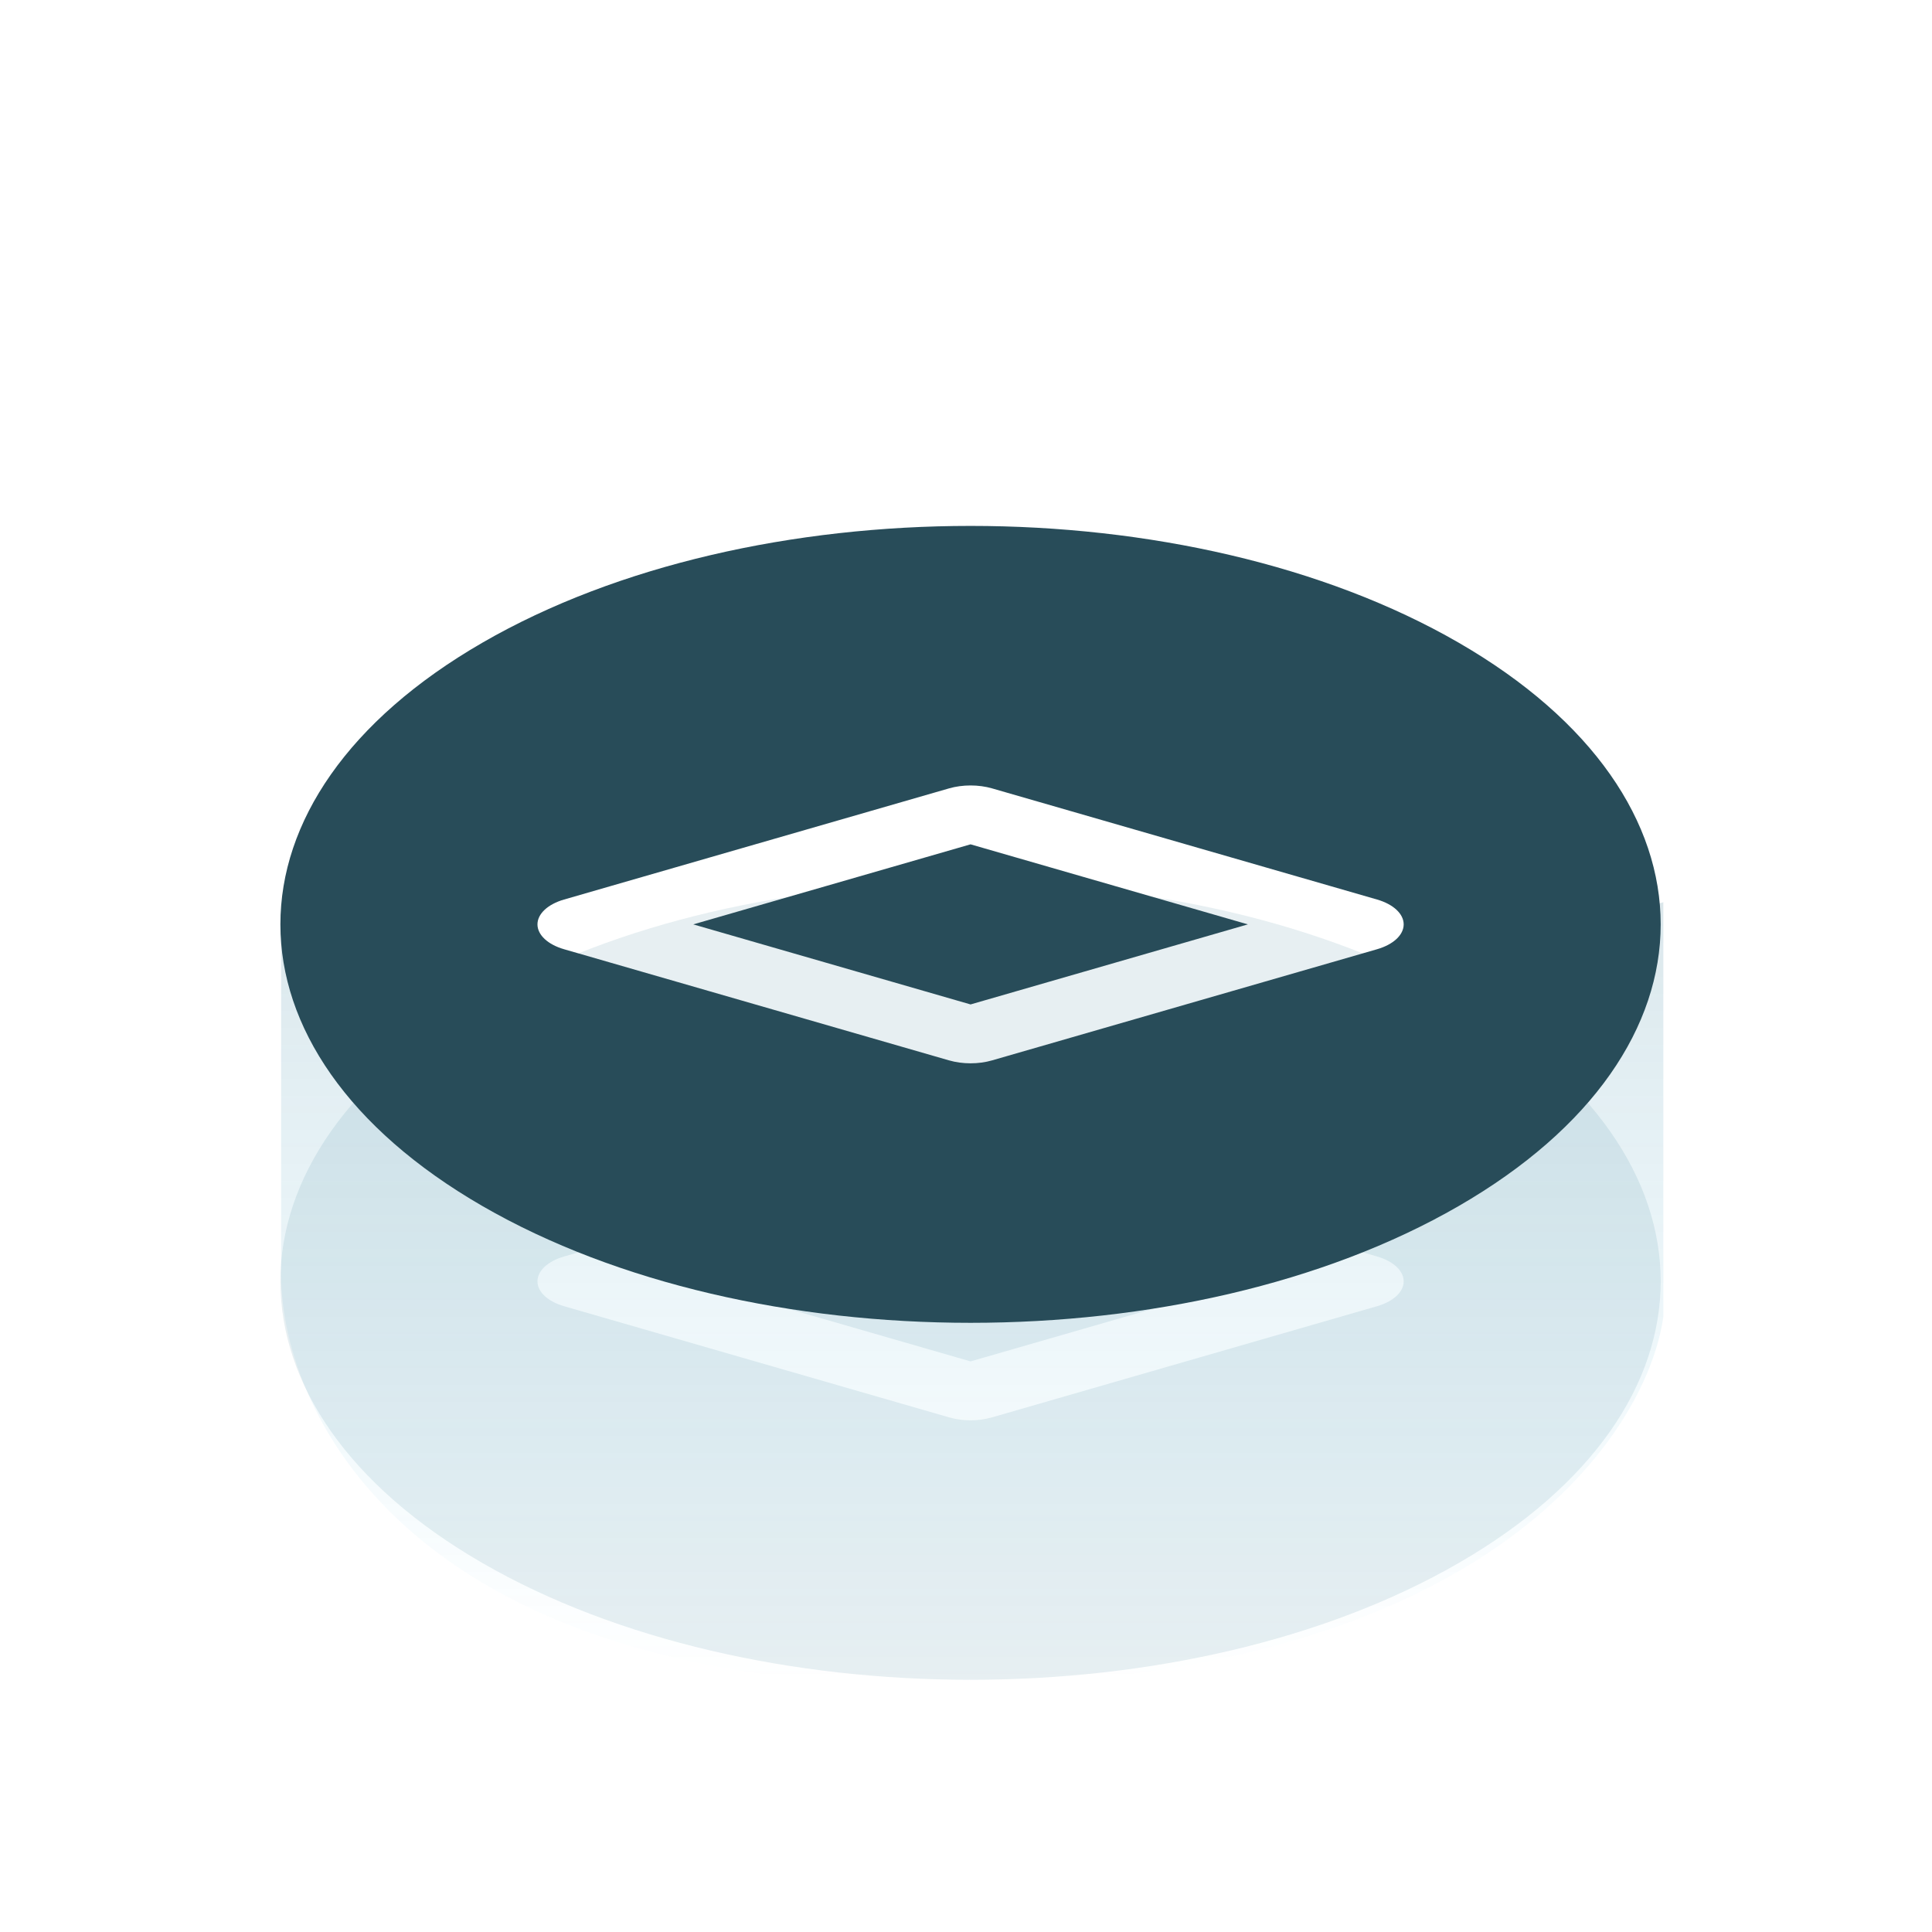 <svg width="120" height="120" viewBox="0 0 120 120" fill="none" xmlns="http://www.w3.org/2000/svg">
<g clip-path="url(#clip0_709_29708)">
<g opacity="0.3" filter="url(#filter0_f_709_29708)">
<path fill-rule="evenodd" clip-rule="evenodd" d="M29.971 62.086C46.711 52.421 73.853 52.421 90.593 62.086C107.333 71.751 107.333 87.421 90.593 97.086C73.853 106.751 46.711 106.751 29.971 97.086C13.231 87.421 13.231 71.751 29.971 62.086ZM85.531 81.131C86.545 80.839 87.185 80.241 87.185 79.587C87.185 78.933 86.544 78.335 85.532 78.042L61.621 71.14C60.779 70.897 59.788 70.897 58.946 71.14L35.036 78.043C34.023 78.335 33.383 78.933 33.383 79.587C33.383 80.241 34.023 80.839 35.036 81.131L58.946 88.034C59.788 88.277 60.779 88.277 61.621 88.034L85.531 81.131ZM43.06 79.587L60.283 74.615L77.507 79.587L60.284 84.559L43.06 79.587Z" fill="#AECAD3"/>
</g>
<path opacity="0.2" d="M103.313 81.785V56.039L60.387 68.61L17.461 57.483V78.719C17.221 87.377 25.072 104.691 58.403 104.691C91.734 104.691 102.231 89.421 103.313 81.785Z" fill="url(#paint0_linear_709_29708)"/>
<path fill-rule="evenodd" clip-rule="evenodd" d="M29.971 39.914C46.711 30.249 73.853 30.249 90.593 39.914C107.333 49.579 107.333 65.249 90.593 74.914C73.853 84.579 46.711 84.579 29.971 74.914C13.231 65.249 13.231 49.579 29.971 39.914ZM85.531 58.959C86.545 58.667 87.185 58.069 87.185 57.415C87.185 56.761 86.544 56.163 85.532 55.871L61.621 48.968C60.779 48.725 59.788 48.725 58.946 48.968L35.036 55.871C34.023 56.163 33.383 56.761 33.383 57.415C33.383 58.069 34.023 58.667 35.036 58.959L58.946 65.862C59.788 66.105 60.779 66.105 61.621 65.862L85.531 58.959ZM43.06 57.415L60.283 52.443L77.507 57.415L60.284 62.387L43.06 57.415Z" fill="#284C59"/>
</g>
<defs>
<filter id="filter0_f_709_29708" x="15.416" y="52.836" width="89.732" height="53.5" filterUnits="userSpaceOnUse" color-interpolation-filters="sRGB">
<feFlood flood-opacity="0" result="BackgroundImageFix"/>
<feBlend mode="normal" in="SourceGraphic" in2="BackgroundImageFix" result="shape"/>
<feGaussianBlur stdDeviation="1" result="effect1_foregroundBlur_709_29708"/>
</filter>
<linearGradient id="paint0_linear_709_29708" x1="60.614" y1="25.537" x2="60.614" y2="104.504" gradientUnits="userSpaceOnUse">
<stop offset="0.318" stop-color="#397489"/>
<stop offset="1" stop-color="#23B5E9" stop-opacity="0"/>
</linearGradient>
<clipPath id="clip0_709_29708">
<rect width="120" height="120" fill="white"/>
</clipPath>
</defs>
</svg>

